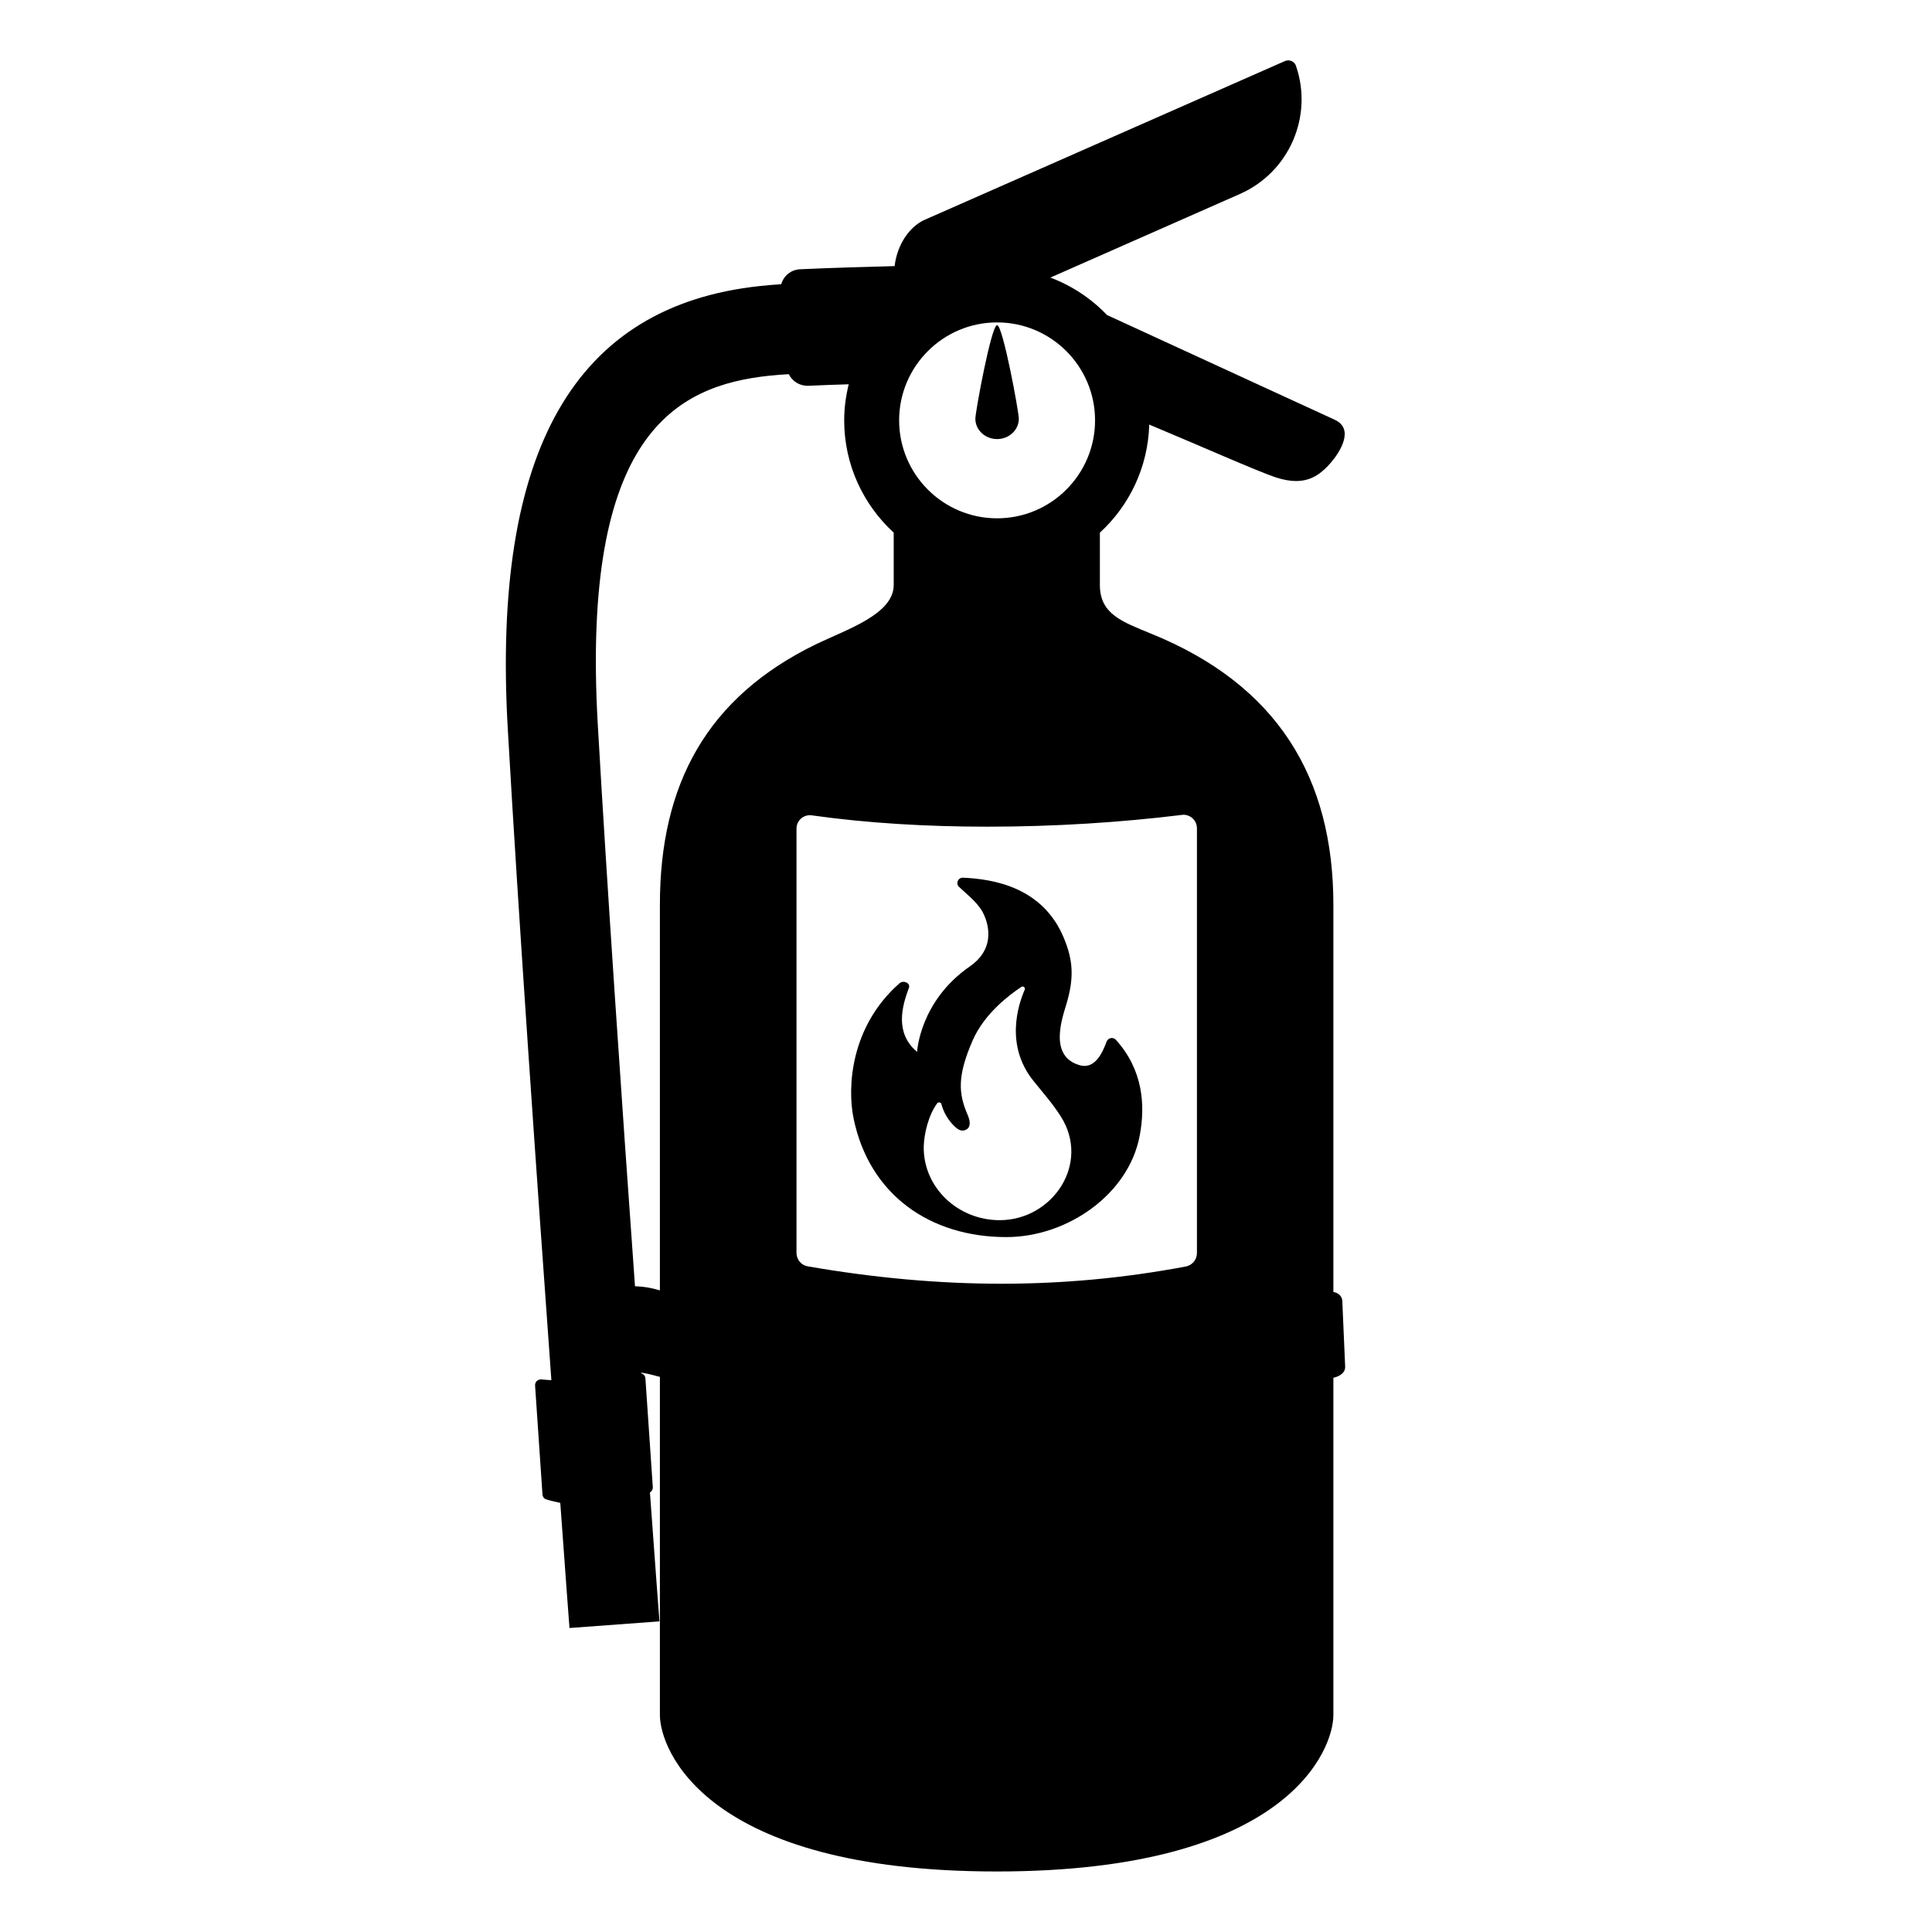 <svg viewBox="0 0 128 128" xmlns="http://www.w3.org/2000/svg" xmlns:xlink="http://www.w3.org/1999/xlink">
  <g>
    <g>
      <path d="M66.03,122.49c-16.99,0-20.81-6.56-20.81-8.86v-23.7l-1.28-0.19l-0.05-0.02c-0.26-0.07-0.68-0.19-1.19-0.26l-1.72-0.25 v2.82l0.33,0.12l0.4,5.8l-0.21,0.13l0.07,0.91c0.23,3.13,0.41,5.58,0.52,7.05l-2.97,0.22c-0.1-1.41-0.58-7.89-0.58-7.89 l-1.16-0.27l-0.35-5.12l1.12,0.05l-0.12-1.69c-0.75-10.41-2.13-29.85-2.89-43.16c-1.01-17.7,3.88-26.51,15.37-27.73 c0.43-0.05,0.88-0.09,1.34-0.11l1.07-0.06l0.26-0.93c1.86-0.09,4.28-0.15,6.13-0.2l1.3-0.03l0.15-1.29 c0.11-0.93,0.63-1.64,1.09-1.86L84.68,5.88c0.3,2.31-0.95,4.63-3.14,5.6L65.63,18.5l3.43,1.3c1.21,0.46,2.31,1.19,3.2,2.11 l0.2,0.21c0,0,13.49,6.2,15.03,6.91c-0.09,0.18-0.25,0.42-0.47,0.67c-0.49,0.56-0.79,0.67-1.16,0.67c-0.25,0-0.55-0.06-0.89-0.17 c-0.69-0.23-2.72-1.1-4.69-1.94c-1.2-0.51-2.45-1.05-3.57-1.51l-2.01-0.84l-0.06,2.18c-0.07,2.34-1.06,4.51-2.79,6.1l-0.49,0.45 v4.13c0,2.83,2.23,3.75,4.02,4.49l0.29,0.12c7.51,3.04,11.15,8.47,11.15,16.58v26.97L87.47,87l0.12,2.84l-0.96,0.06l0.21,1.38 v22.35C86.84,115.93,83.02,122.49,66.03,122.49z M52.19,23.29c-0.47,0.02-0.94,0.06-1.36,0.11C44.29,24.09,36.94,27.51,38.1,48 c0.69,12.15,1.85,28.6,2.47,37.32l0.1,1.37l1.38,0.02c0.56,0.01,1.08,0.16,1.25,0.21l1.92,0.56V59.94 c0-7.72,3.03-12.78,9.54-15.93c0.3-0.15,0.64-0.3,0.99-0.45c2.21-0.98,4.96-2.21,4.96-4.8v-4.13l-0.48-0.45 c-1.8-1.66-2.8-3.91-2.8-6.34c0-0.66,0.09-1.34,0.26-2.03l0.47-1.92l-1.98,0.06c-0.92,0.03-1.82,0.06-2.61,0.1l-0.4-0.81 L52.19,23.29z M53.66,52.51c-1.32,0-2.39,1.07-2.39,2.39v28.11c0,1.18,0.84,2.18,2.01,2.37c4.58,0.79,8.86,1.17,13.08,1.17 c4.21,0,8.3-0.38,12.48-1.16c1.14-0.21,1.96-1.21,1.96-2.37V54.88c0-1.32-1.08-2.4-2.4-2.4c-0.09,0-0.18,0-0.27,0.02 C74,53,69.61,53.27,65.42,53.27c-4.11,0-7.95-0.25-11.42-0.73C53.89,52.52,53.77,52.51,53.66,52.51z M66.06,19.86 c-4.41,0-7.99,3.58-7.99,7.99s3.58,7.99,7.99,7.99c4.41,0,7.99-3.58,7.99-7.99S70.47,19.86,66.06,19.86z"/>
      <path d="M82.79,8.35c-0.39,0.76-1.03,1.39-1.86,1.75l-12.56,5.54l-6.18,2.72l0.05-0.39c0.05-0.39,0.22-0.63,0.29-0.7L82.79,8.35 M62.15,18.79l0.52,0.2c-0.19,0.07-0.38,0.15-0.57,0.24L62.15,18.79 M59.93,20.61c-0.61,0.52-1.16,1.12-1.63,1.78l-2.16,0.07 c-0.57,0.02-1.13,0.04-1.65,0.06l-0.4-0.81l-0.67,0.03l0.66-0.04l0.25-0.91c1.63-0.06,3.49-0.12,5.02-0.16L59.93,20.61 M62.21,36.52c1.18,0.52,2.48,0.82,3.85,0.82c1.35,0,2.64-0.29,3.81-0.8v2.22c0,3.84,3.1,5.11,4.95,5.87l0.31,0.13 c6.96,2.82,10.21,7.65,10.21,15.19V85.6v2.64l0.68,0.09l0.01,0.31l-0.69,0.12v2.53l0,22.34c0,0.02-0.15,1.81-2.79,3.69 c-2.36,1.68-7.14,3.67-16.52,3.67c-18.2,0-19.31-7.3-19.31-7.36V91.22v-1.74v-3.99V59.94c0-7.17,2.68-11.67,8.69-14.58 c0.3-0.14,0.62-0.29,0.95-0.43c2.33-1.04,5.85-2.6,5.85-6.17V36.52 M65.42,51.77c-4.04,0-7.81-0.24-11.19-0.72 c-0.19-0.03-0.38-0.04-0.57-0.04c-2.14,0-3.89,1.74-3.89,3.89v28.11c0,1.92,1.37,3.54,3.24,3.85c4.67,0.8,9.04,1.19,13.34,1.19 c4.31,0,8.48-0.39,12.75-1.19c1.85-0.34,3.19-1.96,3.19-3.84V54.88c0-2.15-1.75-3.9-3.9-3.9c-0.15,0-0.29,0.01-0.47,0.03 C73.87,51.51,69.54,51.77,65.42,51.77 M39.3,88.18l0.18,0v2.46C39.42,89.86,39.36,89.04,39.3,88.18 M39.67,93.2l0.22,0.07 l0.26,3.87l-0.19,0.12l-0.01-0.11l-1.15-0.27l-0.16-2.34l1.12,0.05L39.67,93.2 M85.35,4c-0.08,0-0.15,0.02-0.23,0.05L61.2,14.59 c-0.94,0.45-1.76,1.6-1.93,3.04c-1.9,0.05-4.38,0.12-6.27,0.21c-0.61,0.03-1.09,0.45-1.24,0.99c-0.49,0.03-0.96,0.07-1.41,0.12 c-12.29,1.31-17.76,10.89-16.71,29.31c0.7,12.3,1.95,30.2,2.89,43.18c-0.22-0.01-0.43-0.03-0.66-0.05c-0.01,0-0.02,0-0.03,0 c-0.22,0-0.4,0.17-0.39,0.4l0.49,7.22c0.01,0.16,0.12,0.3,0.26,0.33c0.31,0.1,0.62,0.16,0.92,0.23c0.36,4.99,0.6,8.19,0.61,8.29 l5.96-0.44c-0.01-0.12-0.26-3.42-0.63-8.54c0.13-0.08,0.2-0.21,0.19-0.36l-0.49-7.2c-0.01-0.17-0.13-0.29-0.28-0.34v-0.04 c0.61,0.09,1.11,0.26,1.24,0.28v22.41c0,2.24,2.96,10.36,22.31,10.36c19.35,0,22.31-8.12,22.31-10.36V91.28 c0,0,0.8-0.14,0.78-0.74l-0.19-4.38c-0.03-0.3-0.28-0.52-0.59-0.56V59.95c0-8.46-3.74-14.59-12.08-17.97 c-1.91-0.79-3.39-1.29-3.39-3.22v-3.47c1.95-1.79,3.19-4.33,3.27-7.16c3.1,1.29,7.18,3.1,8.36,3.49c0.52,0.17,0.97,0.25,1.36,0.25 c1.04,0,1.7-0.52,2.29-1.19c0.64-0.74,1.6-2.26,0.28-2.87c-0.04-0.02-8-3.68-15.09-6.94c-1.04-1.09-2.32-1.94-3.75-2.48 l12.56-5.54c3.28-1.45,4.86-5.16,3.71-8.49C85.79,4.14,85.57,4,85.35,4L85.35,4z M66.06,34.34c-3.58,0-6.49-2.91-6.49-6.49 c0-3.58,2.91-6.49,6.49-6.49c3.58,0,6.49,2.91,6.49,6.49C72.55,31.43,69.64,34.34,66.06,34.34L66.06,34.34z M43.72,85.49 c-0.31-0.09-0.94-0.26-1.65-0.27c-0.87-12.13-1.87-26.78-2.47-37.3c-1.08-19.11,5.15-22.37,11.38-23.03 c0.4-0.04,0.84-0.08,1.28-0.1c0.22,0.46,0.7,0.77,1.24,0.77c0.02,0,0.03,0,0.05,0c0.8-0.04,1.73-0.07,2.68-0.1 c-0.19,0.77-0.3,1.57-0.3,2.39c0,2.95,1.27,5.59,3.28,7.44v3.47c0,1.93-3.1,2.94-5.1,3.9c-7.32,3.54-10.39,9.35-10.39,17.28V85.49 L43.72,85.49z M65.42,54.77c4.41,0,8.82-0.28,12.88-0.78c0.03,0,0.07-0.01,0.1-0.01c0.49,0,0.9,0.39,0.9,0.9v28.14 c0,0.43-0.31,0.81-0.74,0.89c-4.1,0.77-8.13,1.14-12.21,1.14c-4.19,0-8.43-0.39-12.83-1.15c-0.43-0.07-0.75-0.45-0.75-0.89V54.9 c0-0.5,0.4-0.89,0.89-0.89c0.04,0,0.09,0,0.13,0.01C57.47,54.54,61.44,54.77,65.42,54.77L65.42,54.77z"/>
    </g>
    <path d="M73.93,68.89c-0.18-0.2-0.51-0.14-0.61,0.11c-0.23,0.6-0.71,1.86-1.76,1.58c-2.09-0.57-1.2-3.08-0.91-4.05 c0.52-1.74,0.45-2.89-0.16-4.37c-1.39-3.38-4.66-3.92-6.68-4.01c-0.33-0.02-0.51,0.37-0.28,0.6c0.4,0.39,1.16,0.97,1.53,1.6 c0.39,0.68,1,2.43-0.81,3.68c-3.33,2.31-3.49,5.66-3.49,5.66c-1.5-1.26-1-3.02-0.54-4.25c0.11-0.31-0.36-0.52-0.62-0.3 c-3.26,2.86-3.47,6.9-3.05,8.95c1.04,5.07,5.07,7.87,10.12,7.87c4.05,0,8.12-2.84,8.84-6.73C75.89,73.22,75.73,70.88,73.93,68.89z M66.23,80.84c-2.78,0-5.07-2.18-5.03-4.87c0.02-0.87,0.32-2.1,0.89-2.87c0.08-0.11,0.25-0.07,0.28,0.05 c0.15,0.57,0.47,1.1,0.91,1.51c0.15,0.14,0.34,0.27,0.55,0.24c0.21-0.03,0.64-0.21,0.27-1.06c-0.61-1.41-0.68-2.57,0.35-4.93 c0.77-1.75,2.41-2.99,3.21-3.52c0.13-0.09,0.29,0.04,0.23,0.18c-0.46,1.06-1.29,3.71,0.57,6.03c0.68,0.85,1.23,1.45,1.81,2.35 C72.28,77.09,69.73,80.84,66.23,80.84z"/>
    <path d="M67.5,27.74c0,0.74-0.64,1.35-1.44,1.35c-0.79,0-1.44-0.6-1.44-1.35c0-0.46,1.06-6.2,1.44-6.2S67.5,27.28,67.5,27.74z"/>
  </g>
</svg>